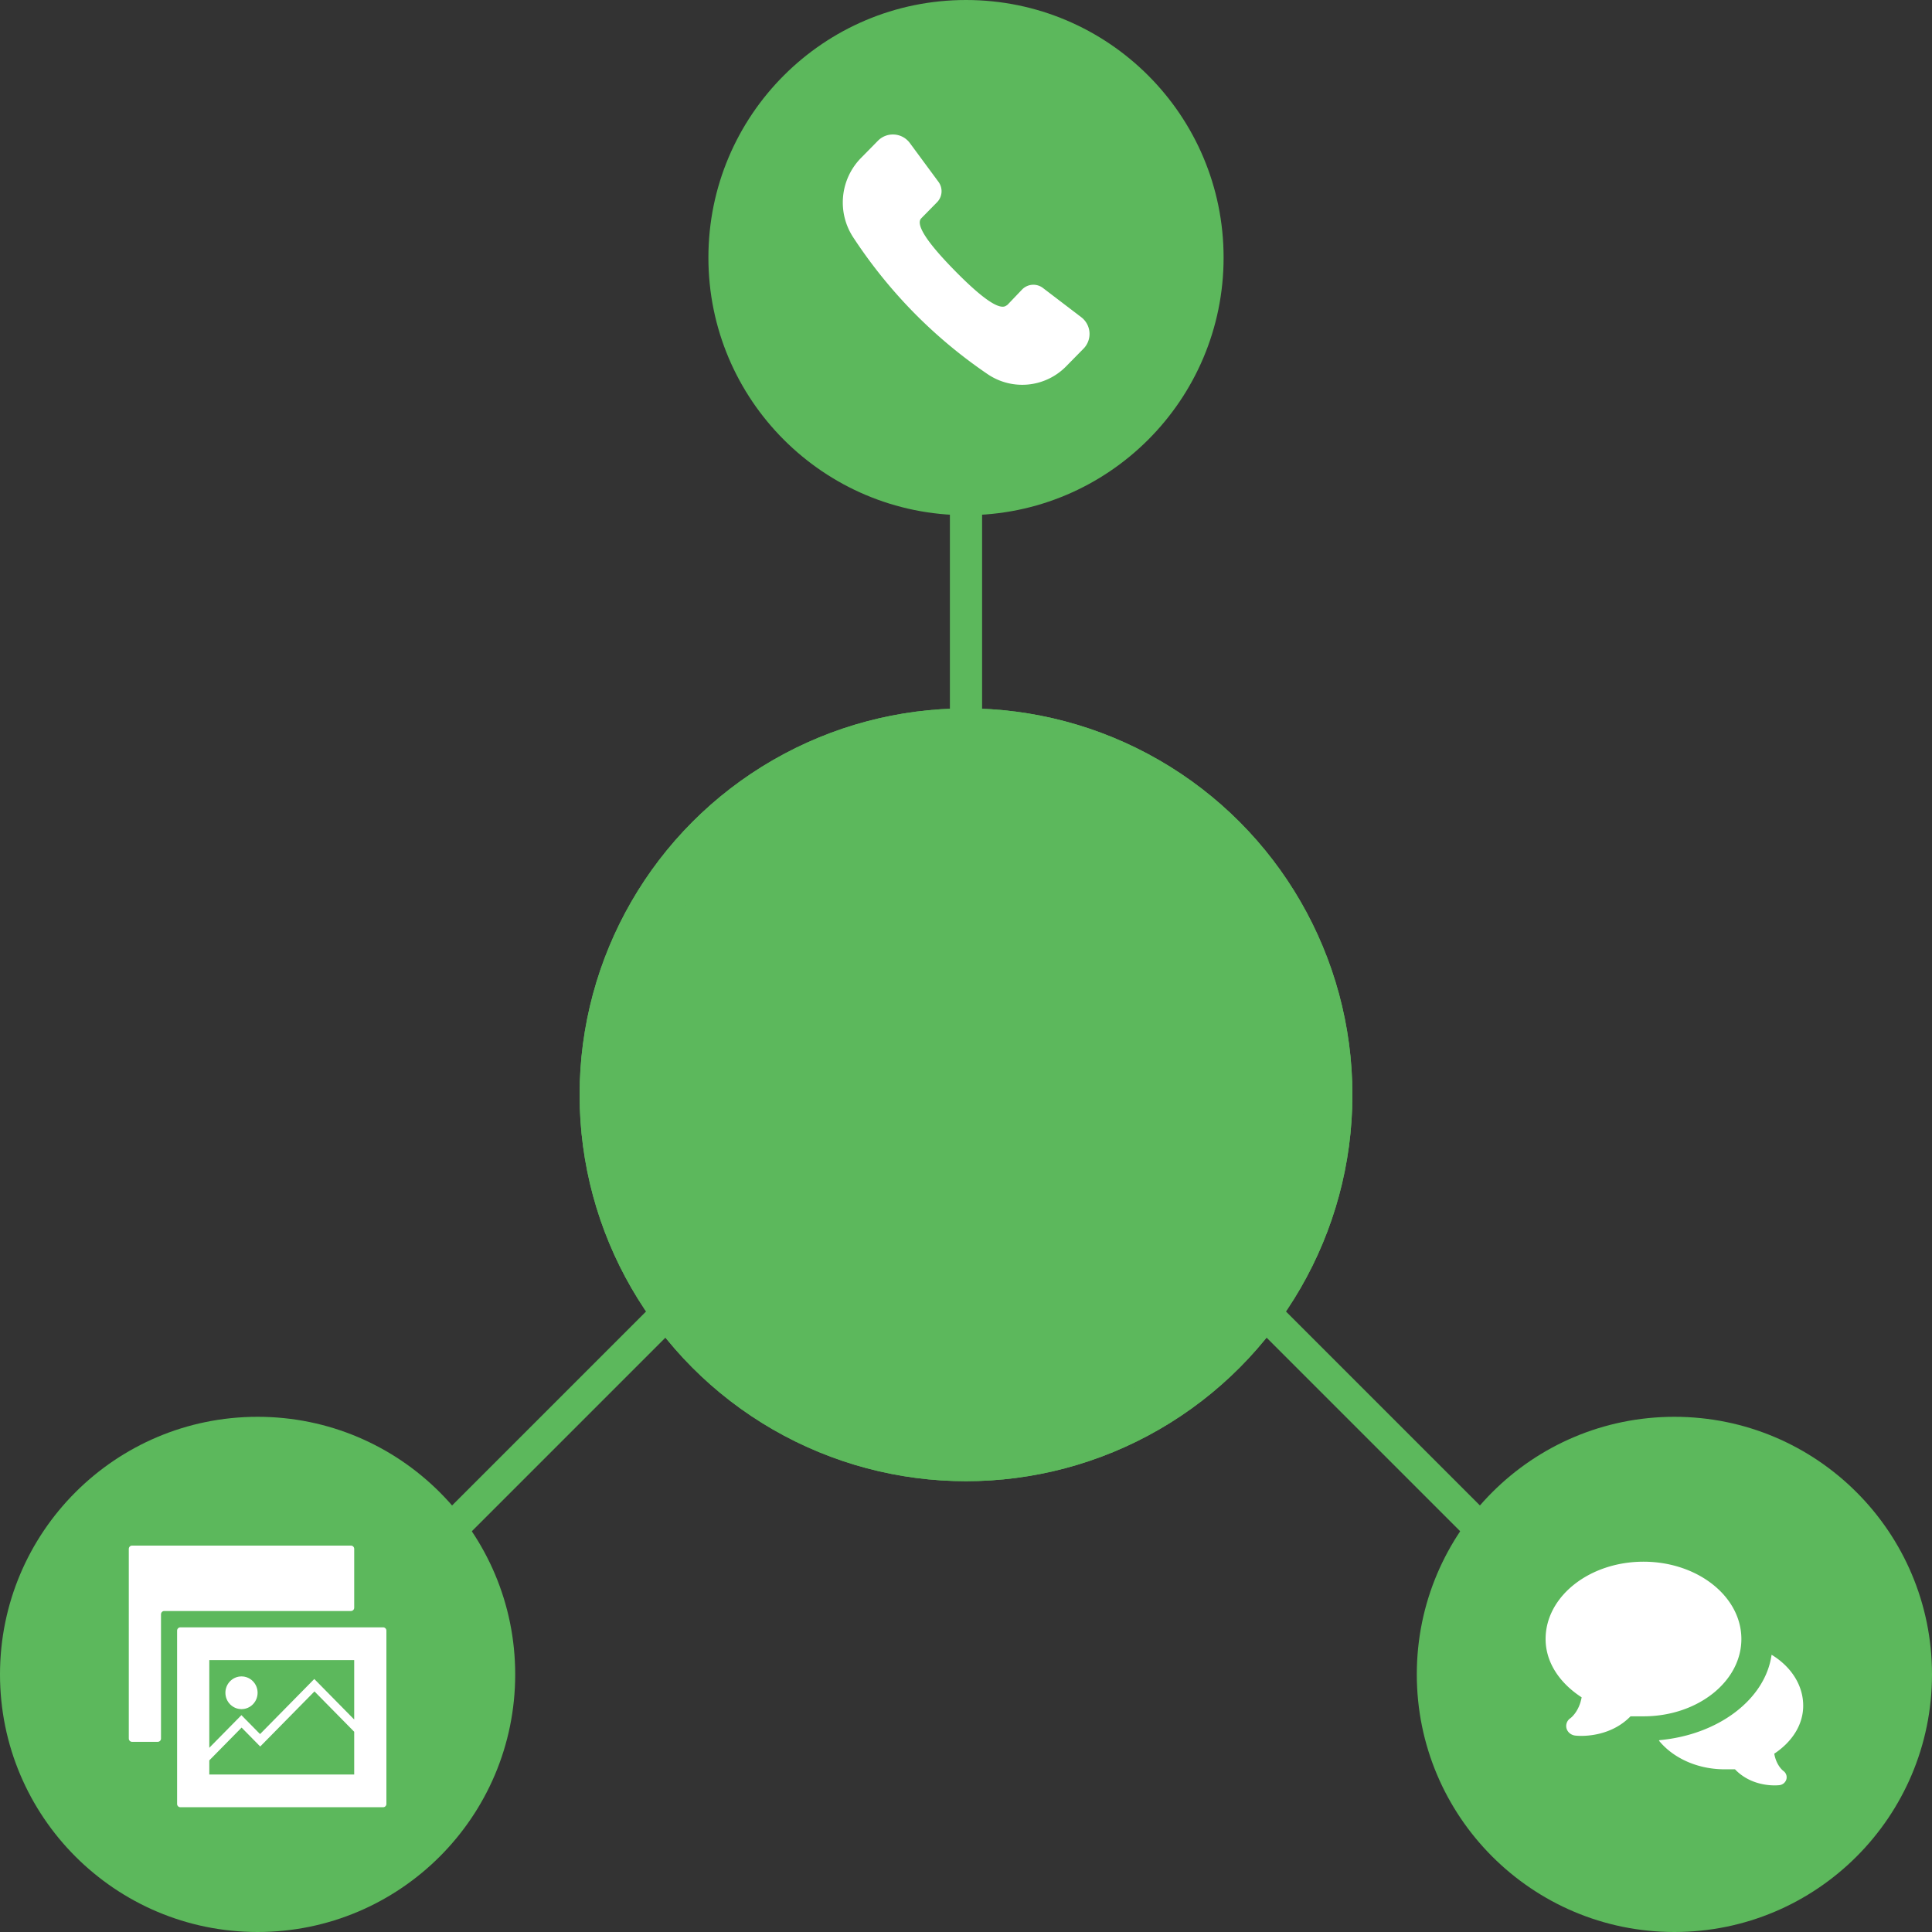 <svg xmlns="http://www.w3.org/2000/svg" xmlns:xlink="http://www.w3.org/1999/xlink" width="240" height="240" viewBox="0 0 240 240">
    <rect x="0" y="0" width="240" height="240" fill="#333333" stroke="none"/>
    <defs>
        <circle id="a" cx="120" cy="136" r="48"/>
    </defs>
    <g fill="none" fill-rule="evenodd">
        <path fill="#5CB85C" d="M118 32h4v80h-4zM97.87 145.302l2.828 2.828-56.568 56.568-2.828-2.828zM142.13 145.302l56.568 56.568-2.828 2.828-56.568-56.568z"/>
        <g transform="translate(88)">
            <circle cx="32" cy="32" r="32" fill="#5CB85C"/>
            <path fill="#FFF" d="M26.448 27.113l1.952-1.985a1.96 1.96 0 0 0 .18-2.539l-3.555-4.82a2.614 2.614 0 0 0-3.968-.282l-2.096 2.132a7.895 7.895 0 0 0-.967 9.873 61.445 61.445 0 0 0 7.532 9.349 60.843 60.843 0 0 0 9.156 7.634 7.639 7.639 0 0 0 9.747-.957l2.166-2.203a2.614 2.614 0 0 0-.278-3.912l-4.758-3.628a1.96 1.96 0 0 0-2.587.184l-1.784 1.87a.692.692 0 0 1-.187.135c-.814.61-2.936-.828-6.367-4.317-3.117-3.17-4.57-5.241-4.359-6.214a.654.654 0 0 1 .173-.32z"/>
        </g>
        <g transform="translate(0 176)">
            <circle cx="32" cy="32" r="32" fill="#5CB85C"/>
            <path fill="#FFF" d="M44 37.604V30.22H26v10.895l3.99-4.052 2.314 2.35 6.738-6.843L44 37.604zm0 1.521l-4.935-5.012-6.739 6.844-2.314-2.35L26 42.68v1.757h18v-5.313zm0-15.406c0 .224-.18.406-.4.406H20.4c-.22 0-.4.182-.4.406V39.97c0 .224-.18.406-.4.406h-3.2c-.22 0-.4-.182-.4-.406V16.406c0-.224.18-.406.4-.406h27.2c.22 0 .4.182.4.406v7.313zm-21.6 2.437h25.2c.22 0 .4.182.4.407v21.53c0 .225-.18.407-.4.407H22.4c-.22 0-.4-.182-.4-.406V26.562c0-.224.18-.406.4-.406zM30 36.313c-1.105 0-2-.91-2-2.032 0-1.122.895-2.031 2-2.031s2 .91 2 2.031c0 1.122-.895 2.032-2 2.032z"/>
        </g>
        <g transform="translate(176 176)">
            <circle cx="32" cy="32" r="32" fill="#5CB85C"/>
            <path fill="#FFF" d="M30.16 40.167c7.327-.668 13.137-5.084 13.912-10.607C46.455 31 48 33.302 48 35.89c0 2.301-1.31 4.439-3.595 5.96.257 1.469 1.083 2.104 1.11 2.125.344.236.501.65.399 1.044a1.016 1.016 0 0 1-.867.738c-.035.004-.259.03-.61.03-1.057 0-3.252-.253-4.91-1.997h-1.291c-3.405 0-6.408-1.417-8.156-3.561l.08-.062zm-2-2.96h-1.609c-2.063 2.12-4.797 2.43-6.113 2.43-.438 0-.717-.033-.76-.038-.523-.062-.95-.42-1.08-.897a1.164 1.164 0 0 1 .496-1.27c.034-.025 1.063-.797 1.383-2.583C17.631 33 16 30.402 16 27.603 16 22.308 21.455 18 28.16 18s12.16 4.308 12.16 9.603c0 5.296-5.455 9.605-12.16 9.605z"/>
        </g>
        <g>
            <use fill="#5CB85C" xlink:href="#a"/>
            <circle cx="120" cy="136" r="45" stroke="#5CB85C" stroke-width="6"/>
        </g>
    </g>
</svg>
